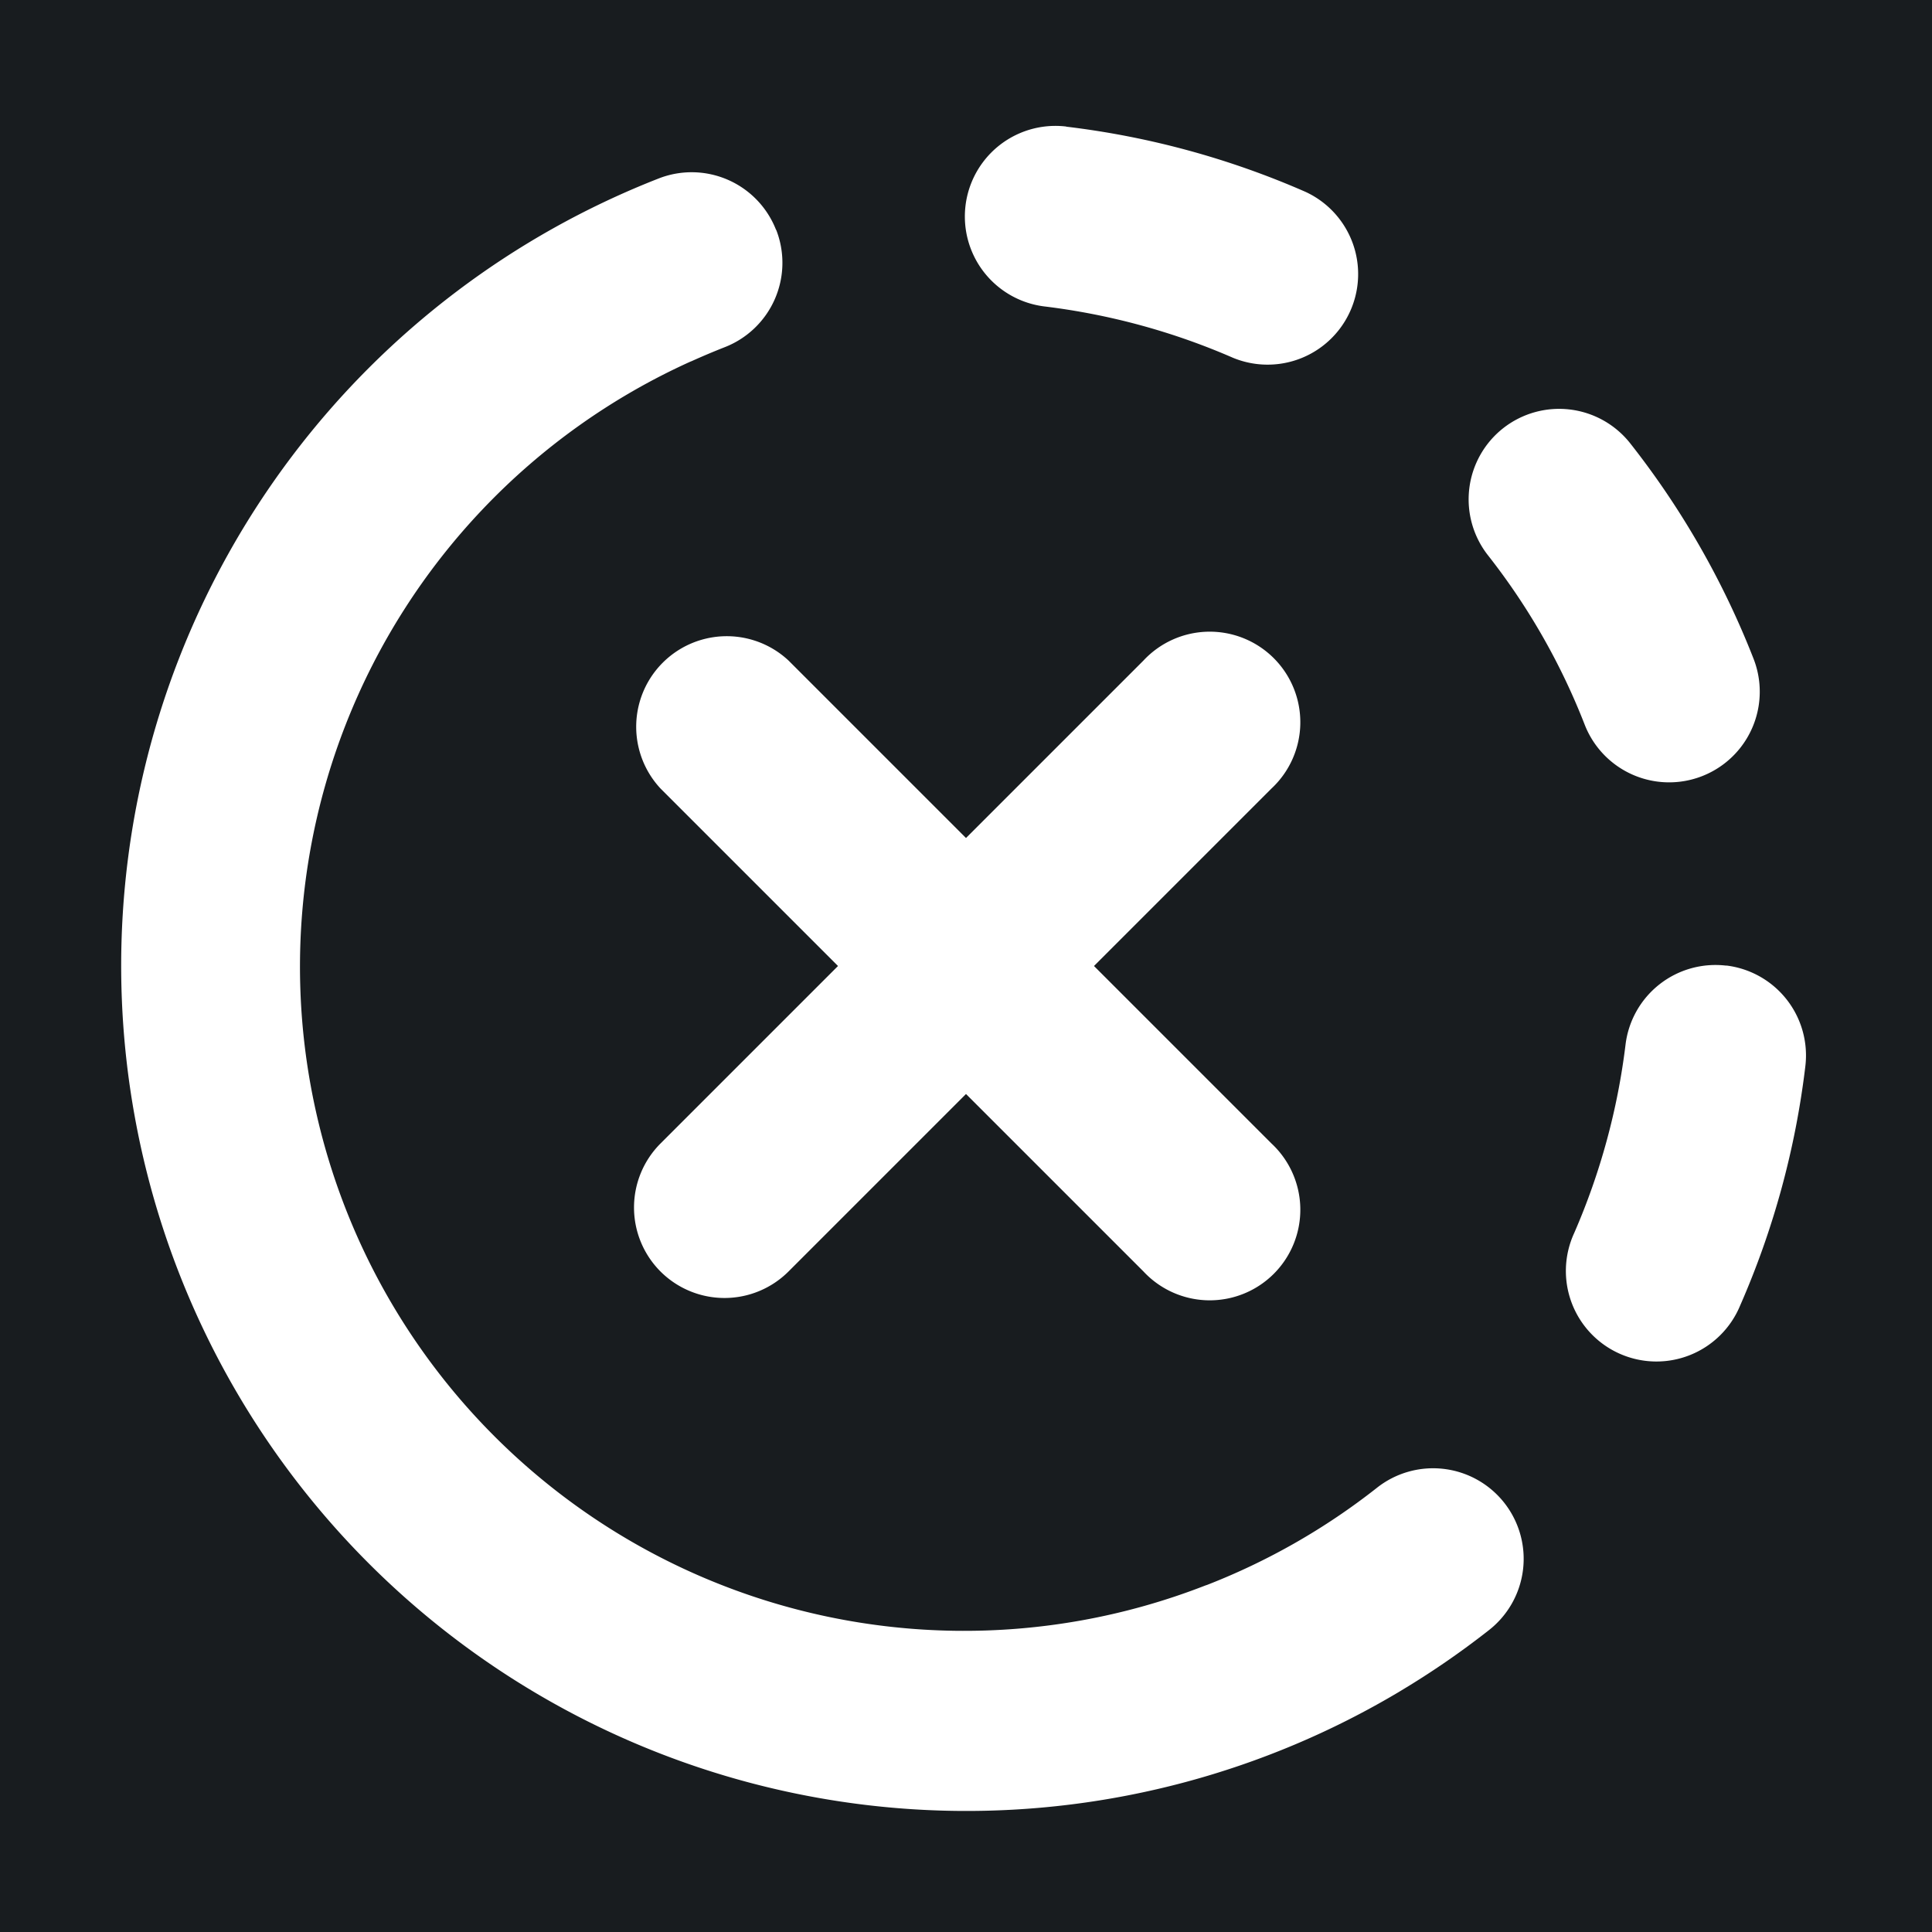 <svg xmlns="http://www.w3.org/2000/svg" width="32" height="32" fill="none" viewBox="0 0 16 16"><path fill="#181c1f" d="M0 0h16v16H0z"/><path fill="#fff" fill-rule="evenodd" d="M8.83 1.049a7 7 0 0 1 1.982.54.75.75 0 0 1-.601 1.374 5.6 5.6 0 0 0-1.56-.425.75.75 0 1 1 .18-1.49m-2.403.855A.75.75 0 0 1 6 2.876a6 6 0 0 0-.27.114l-.015.006A5.5 5.5 0 0 0 9.983 13.13l.015-.005a5.5 5.5 0 0 0 1.403-.802.75.75 0 1 1 .926 1.18 7 7 0 0 1-.724.498l-.018.011a7 7 0 1 1-6.13-12.534.75.75 0 0 1 .972.426m6.022 1.642a.75.75 0 0 1 1.053.127 7 7 0 0 1 1.02 1.782.75.75 0 0 1-1.398.547 5.5 5.5 0 0 0-.801-1.403.75.75 0 0 1 .126-1.053m1.847 4.45a.75.75 0 0 1 .655.835 7 7 0 0 1-.54 1.981.75.75 0 1 1-1.374-.601 5.6 5.6 0 0 0 .425-1.56.75.75 0 0 1 .834-.654M5.47 10.53a.75.75 0 0 1 0-1.06L6.94 8 5.47 6.53a.75.75 0 0 1 1.06-1.06L8 6.94l1.47-1.47a.75.75 0 1 1 1.06 1.06L9.06 8l1.47 1.47a.75.75 0 1 1-1.06 1.06L8 9.06l-1.47 1.47a.75.75 0 0 1-1.06 0" clip-rule="evenodd"/></svg>